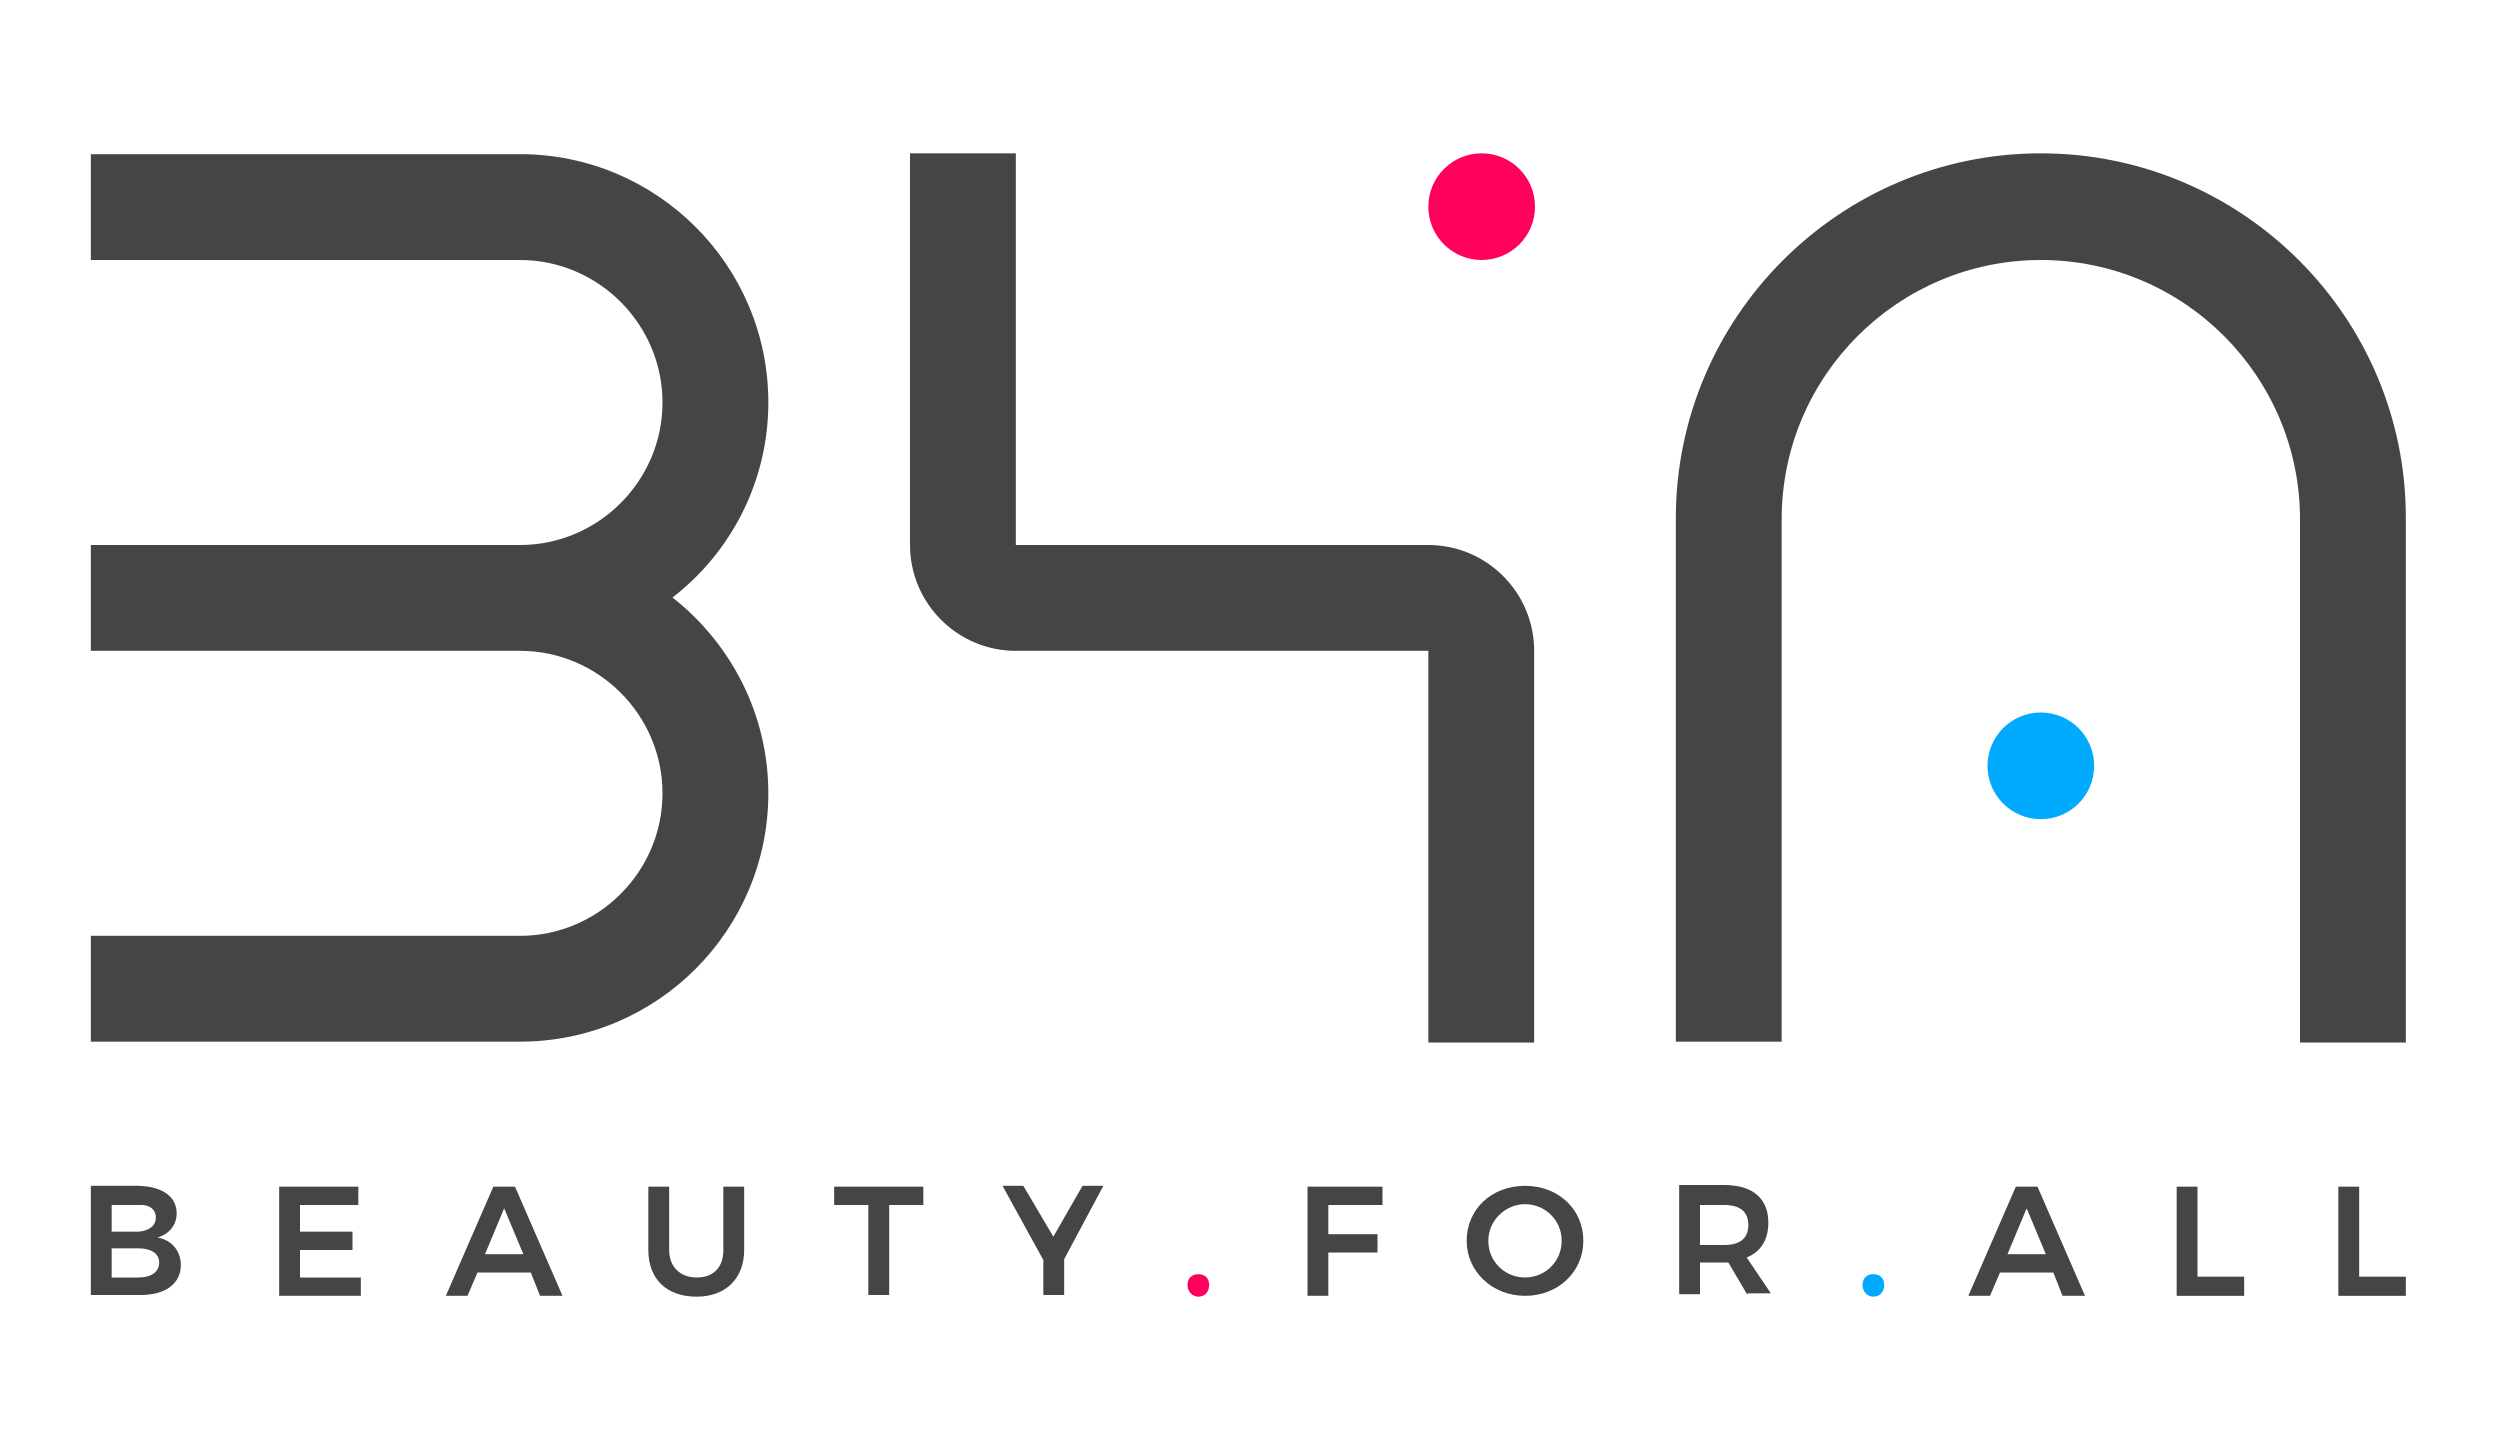 <?xml version="1.0" encoding="utf-8"?>
<!-- Generator: Adobe Illustrator 24.3.0, SVG Export Plug-In . SVG Version: 6.00 Build 0)  -->
<svg version="1.0" id="Layer_1" xmlns="http://www.w3.org/2000/svg" xmlns:xlink="http://www.w3.org/1999/xlink" x="0px" y="0px"
	 viewBox="0 0 300 174" style="enable-background:new 0 0 300 174;" xml:space="preserve">
<style type="text/css">
	.st0{fill:#454545;}
	.st1{fill:#FF005C;}
	.st2{fill:#00AAFF;}
</style>
<g>
	<g>
		<path class="st0" d="M92.2,48.3c0-16.5-13.4-29.8-29.8-29.8H10.9v12.7h51.5c9.4,0,17.1,7.7,17.1,17.1c0,9.4-7.7,17.1-17.1,17.1
			H10.9v12.7h51.5c9.4,0,17.1,7.7,17.1,17.1c0,9.4-7.7,17.1-17.1,17.1H10.9v12.7h51.5c16.5,0,29.8-13.4,29.8-29.8
			c0-9.5-4.5-18-11.5-23.5C87.7,66.3,92.2,57.8,92.2,48.3z"/>
		<path class="st0" d="M244.9,18.4c-24.2,0-43.8,19.7-43.8,43.8v62.8h12.7V62.3c0-17.2,14-31.1,31.1-31.1c17.2,0,31.1,14,31.1,31.1
			v62.8h12.7V62.3C288.8,38.1,269.1,18.4,244.9,18.4z"/>
		<circle class="st1" cx="177.8" cy="24.8" r="6.4"/>
		<circle class="st2" cx="244.9" cy="91.9" r="6.4"/>
	</g>
	<g>
		<path class="st0" d="M21.2,145.6c0,1.4-0.9,2.5-2.3,2.9c1.7,0.3,2.8,1.6,2.8,3.3c0,2.2-1.8,3.6-4.8,3.6h-6v-13.1h5.8
			C19.5,142.4,21.2,143.6,21.2,145.6z M18.7,146.1c0-1-0.8-1.6-2.1-1.5h-3.2v3.2h3.2C17.9,147.7,18.7,147.1,18.7,146.1z M19.1,151.5
			c0-1.1-1-1.7-2.5-1.7h-3.2v3.5h3.2C18.2,153.3,19.1,152.6,19.1,151.5z"/>
		<path class="st0" d="M43,142.4v2.2H36v3.2h6.3v2.2H36v3.3h7.3v2.2h-9.8v-13.1H43z"/>
		<path class="st0" d="M63.7,152.7h-6.4l-1.2,2.8h-2.6l5.7-13.1h2.6l5.7,13.1h-2.7L63.7,152.7z M62.8,150.5l-2.3-5.5l-2.3,5.5H62.8z
			"/>
		<path class="st0" d="M83.6,153.3c2,0,3.2-1.2,3.2-3.3v-7.6h2.5v7.6c0,3.4-2.2,5.6-5.7,5.6c-3.6,0-5.8-2.1-5.8-5.6v-7.6h2.5v7.6
			C80.3,152,81.6,153.3,83.6,153.3z"/>
		<path class="st0" d="M110.8,142.4v2.2h-4.1v10.8h-2.5v-10.8h-4.1v-2.2H110.8z"/>
		<path class="st0" d="M127.7,151.1v4.3h-2.5v-4.2l-4.9-8.9h2.5l3.6,6.1l3.5-6.1h2.5L127.7,151.1z"/>
		<path class="st1" d="M145.1,154.2c0,0.8-0.5,1.4-1.3,1.4c-0.7,0-1.3-0.6-1.3-1.4s0.5-1.3,1.3-1.3
			C144.6,152.9,145.1,153.4,145.1,154.2z"/>
		<path class="st0" d="M165.9,142.4l0,2.2h-6.5v3.5h5.9v2.2h-5.9v5.2h-2.5v-13.1H165.9z"/>
		<path class="st0" d="M190,148.9c0,3.7-3,6.6-7,6.6c-3.9,0-7-2.9-7-6.6c0-3.8,3-6.6,7-6.6C187,142.3,190,145.1,190,148.9z
			 M178.6,148.9c0,2.5,2,4.4,4.4,4.4c2.4,0,4.4-1.9,4.4-4.4c0-2.5-2-4.4-4.4-4.4C180.7,144.5,178.6,146.4,178.6,148.9z"/>
		<path class="st0" d="M209.7,155.4l-2.3-3.9c-0.1,0-0.3,0-0.5,0H204v3.8h-2.5v-13.1h5.4c3.4,0,5.3,1.6,5.3,4.5
			c0,2.1-0.9,3.5-2.6,4.2l2.9,4.3H209.7z M204,149.4h2.9c1.9,0,2.9-0.8,2.9-2.4c0-1.6-1-2.4-2.9-2.4H204V149.4z"/>
		<path class="st2" d="M226.1,154.2c0,0.8-0.5,1.4-1.3,1.4c-0.7,0-1.3-0.6-1.3-1.4s0.5-1.3,1.3-1.3
			C225.6,152.9,226.1,153.4,226.1,154.2z"/>
		<path class="st0" d="M246.4,152.7H240l-1.2,2.8h-2.6l5.7-13.1h2.6l5.7,13.1h-2.7L246.4,152.7z M245.5,150.5l-2.3-5.5l-2.3,5.5
			H245.5z"/>
		<path class="st0" d="M263.7,142.4v10.8h5.6v2.3h-8.1v-13.1H263.7z"/>
		<path class="st0" d="M283.1,142.4v10.8h5.6v2.3h-8.1v-13.1H283.1z"/>
	</g>
	<path class="st0" d="M184.1,78.1c0-7-5.7-12.7-12.7-12.7l-49.5,0v-31v-16h-12.7v12.7v3.3v31l0,0h0v0c0,7,5.7,12.7,12.7,12.7h49.5
		l0,0v24.8v9.5v12.7h12.7v-22.2L184.1,78.1L184.1,78.1L184.1,78.1L184.1,78.1z"/>
</g>
</svg>
